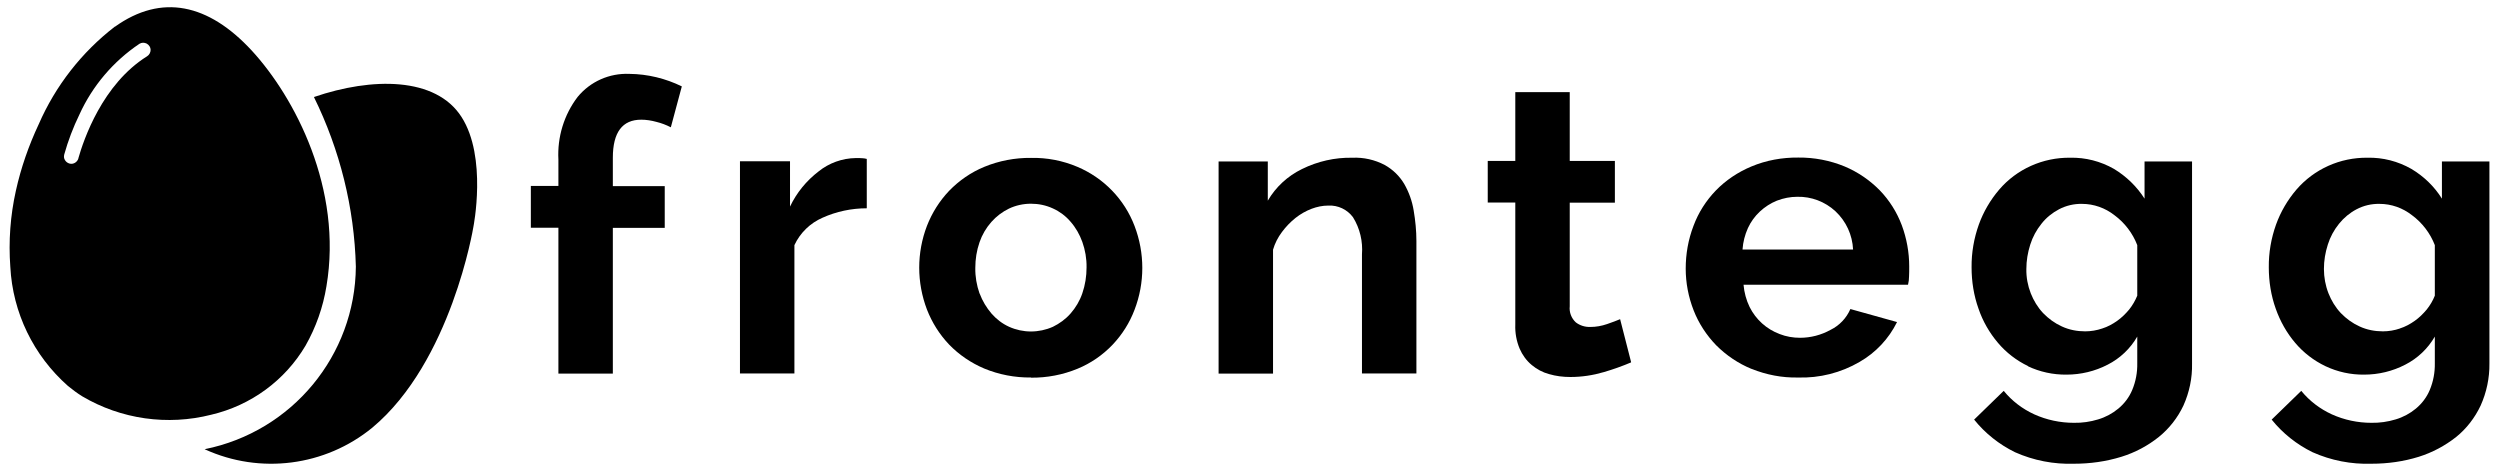 <svg width="169" height="32" viewBox="0 0 169 32" fill="none" xmlns="http://www.w3.org/2000/svg">
<path d="M37.748 25.246V15.394H35.885V12.571H37.748V10.788C37.668 9.268 38.125 7.76 39.051 6.548C39.908 5.508 41.199 4.937 42.548 4.994C43.782 5.006 44.993 5.303 46.091 5.84L45.348 8.606C45.039 8.446 44.708 8.32 44.376 8.24C44.045 8.148 43.691 8.091 43.348 8.091C42.068 8.091 41.428 8.948 41.428 10.663V12.583H44.936V15.406H41.428V25.257H37.748V25.246Z" fill="black"/>
<path d="M58.594 14.08C57.565 14.08 56.536 14.297 55.599 14.72C54.765 15.085 54.091 15.737 53.702 16.571V25.245H50.022V10.903H53.405V13.966C53.851 13.028 54.514 12.217 55.337 11.588C56.045 11.017 56.937 10.697 57.851 10.685C58.056 10.685 58.205 10.685 58.308 10.697C58.399 10.697 58.502 10.72 58.594 10.743V14.08Z" fill="black"/>
<path fill-rule="evenodd" clip-rule="evenodd" d="M69.691 25.519C68.605 25.531 67.531 25.325 66.537 24.914C65.645 24.536 64.834 23.988 64.159 23.291C63.508 22.605 63.005 21.805 62.662 20.925C61.965 19.096 61.965 17.085 62.662 15.268C63.005 14.388 63.508 13.588 64.159 12.902C64.834 12.205 65.645 11.645 66.537 11.279C67.531 10.868 68.617 10.662 69.691 10.674C70.765 10.651 71.839 10.856 72.834 11.279C74.617 12.034 76.011 13.474 76.697 15.279C77.394 17.108 77.394 19.119 76.697 20.936C76.365 21.816 75.862 22.616 75.211 23.302C74.548 23.999 73.737 24.559 72.845 24.925C71.851 25.336 70.776 25.542 69.691 25.531V25.519ZM66.216 19.839C66.022 19.279 65.919 18.696 65.931 18.102C65.931 17.519 66.022 16.936 66.216 16.376C66.388 15.874 66.662 15.405 67.016 15.005C67.348 14.628 67.759 14.319 68.205 14.102C68.662 13.885 69.177 13.771 69.691 13.771C70.205 13.771 70.708 13.874 71.177 14.091C71.634 14.296 72.045 14.605 72.365 14.982C72.719 15.382 72.982 15.851 73.165 16.354C73.359 16.902 73.462 17.485 73.451 18.079C73.451 18.674 73.359 19.268 73.165 19.828C72.994 20.331 72.719 20.799 72.365 21.199C72.034 21.576 71.622 21.874 71.177 22.091C70.228 22.514 69.154 22.514 68.216 22.091C67.759 21.885 67.359 21.576 67.028 21.199C66.685 20.799 66.411 20.342 66.228 19.851L66.216 19.839Z" fill="black"/>
<path d="M95.749 25.246H92.069V17.2C92.137 16.32 91.931 15.44 91.463 14.686C91.074 14.16 90.446 13.863 89.794 13.897C89.406 13.897 89.028 13.977 88.663 14.114C88.274 14.263 87.909 14.469 87.577 14.732C87.234 15.006 86.926 15.326 86.663 15.68C86.388 16.046 86.183 16.446 86.057 16.88V25.257H82.377V10.914H85.703V13.566C86.24 12.64 87.051 11.897 88.011 11.429C89.074 10.903 90.24 10.64 91.417 10.663C92.183 10.629 92.937 10.8 93.611 11.154C94.16 11.463 94.606 11.897 94.926 12.434C95.246 12.994 95.463 13.6 95.566 14.24C95.68 14.914 95.749 15.6 95.749 16.297V25.257V25.246Z" fill="black"/>
<path d="M110.251 24.502C109.657 24.753 109.051 24.97 108.423 25.153C107.691 25.37 106.926 25.485 106.16 25.485C105.668 25.485 105.188 25.427 104.72 25.29C104.286 25.176 103.886 24.959 103.543 24.673C103.188 24.376 102.914 23.999 102.731 23.576C102.514 23.062 102.411 22.502 102.434 21.942V13.69H100.571V10.879H102.434V6.228H106.114V10.879H109.166V13.702H106.114V20.707C106.068 21.108 106.228 21.519 106.526 21.793C106.811 22.01 107.154 22.113 107.508 22.102C107.897 22.102 108.274 22.033 108.64 21.907C109.006 21.782 109.303 21.668 109.52 21.576L110.263 24.479L110.251 24.502Z" fill="black"/>
<path fill-rule="evenodd" clip-rule="evenodd" d="M118.411 24.937C119.406 25.337 120.468 25.543 121.543 25.52C123.006 25.566 124.446 25.2 125.703 24.468C126.8 23.84 127.68 22.903 128.24 21.771L125.086 20.891C124.823 21.497 124.354 22 123.748 22.297C123.108 22.651 122.4 22.834 121.68 22.834C121.211 22.834 120.743 22.754 120.308 22.583C119.417 22.251 118.697 21.6 118.274 20.754C118.046 20.286 117.908 19.771 117.863 19.246H128.983C129.028 19.063 129.051 18.88 129.051 18.697C129.063 18.48 129.063 18.251 129.063 18.011C129.063 17.063 128.891 16.114 128.56 15.223C128.228 14.343 127.726 13.543 127.074 12.868C126.4 12.183 125.6 11.634 124.708 11.257C123.714 10.846 122.64 10.64 121.566 10.651C120.48 10.64 119.394 10.834 118.388 11.257C117.486 11.634 116.663 12.183 115.988 12.88C115.326 13.566 114.811 14.377 114.48 15.268C114.126 16.194 113.954 17.166 113.954 18.16C113.954 19.12 114.137 20.08 114.491 20.983C114.834 21.863 115.36 22.663 116.011 23.337C116.697 24.023 117.508 24.571 118.4 24.937H118.411ZM124.08 14.286C124.8 14.96 125.223 15.886 125.268 16.869H117.794C117.828 16.366 117.954 15.874 118.16 15.417C118.354 14.994 118.628 14.617 118.971 14.297C119.303 13.989 119.691 13.737 120.114 13.566C120.56 13.394 121.028 13.303 121.497 13.303C122.446 13.28 123.371 13.634 124.068 14.274L124.08 14.286Z" fill="black"/>
<path fill-rule="evenodd" clip-rule="evenodd" d="M137.074 24.753C137.897 25.142 138.788 25.336 139.702 25.325C140.662 25.325 141.622 25.096 142.479 24.651C143.314 24.228 144.011 23.565 144.479 22.753V24.559C144.491 25.176 144.377 25.793 144.137 26.365C143.931 26.856 143.611 27.279 143.199 27.622C142.799 27.953 142.331 28.205 141.828 28.353C141.302 28.513 140.754 28.593 140.194 28.582C139.268 28.582 138.354 28.388 137.519 28.011C136.719 27.645 136.011 27.108 135.451 26.422L133.451 28.365C134.194 29.291 135.142 30.045 136.217 30.571C137.474 31.131 138.834 31.393 140.217 31.348C141.291 31.348 142.365 31.199 143.405 30.879C144.331 30.593 145.188 30.136 145.931 29.542C146.639 28.971 147.211 28.239 147.599 27.416C147.999 26.525 148.205 25.553 148.182 24.571V10.913H144.971V13.428C144.445 12.605 143.737 11.919 142.902 11.416C141.999 10.902 140.982 10.639 139.942 10.662C138.102 10.639 136.331 11.428 135.142 12.822C134.548 13.519 134.079 14.319 133.771 15.176C133.439 16.102 133.268 17.085 133.279 18.079C133.279 19.028 133.428 19.976 133.748 20.868C134.034 21.713 134.491 22.502 135.062 23.176C135.622 23.839 136.319 24.376 137.108 24.753H137.074ZM142.114 22.205C141.748 22.331 141.348 22.399 140.959 22.399C140.411 22.399 139.874 22.296 139.382 22.068C138.902 21.851 138.479 21.542 138.114 21.165C137.748 20.776 137.474 20.319 137.279 19.828C137.074 19.302 136.971 18.742 136.982 18.182C136.982 17.622 137.074 17.073 137.245 16.536C137.405 16.022 137.668 15.542 137.999 15.131C138.319 14.719 138.731 14.388 139.188 14.148C139.668 13.896 140.205 13.771 140.742 13.782C141.542 13.782 142.308 14.056 142.937 14.548C143.634 15.062 144.171 15.771 144.479 16.571V19.988C144.342 20.319 144.159 20.639 143.931 20.925C143.691 21.211 143.428 21.473 143.119 21.691C142.811 21.908 142.479 22.091 142.114 22.205Z" fill="black"/>
<path fill-rule="evenodd" clip-rule="evenodd" d="M157.2 24.753C158.022 25.142 158.914 25.336 159.817 25.325C160.788 25.325 161.737 25.096 162.594 24.651C163.428 24.228 164.125 23.565 164.594 22.753V24.559C164.605 25.176 164.491 25.793 164.251 26.365C164.045 26.856 163.725 27.279 163.314 27.622C162.914 27.953 162.445 28.205 161.942 28.353C161.417 28.513 160.857 28.593 160.308 28.582C159.382 28.582 158.468 28.388 157.634 28.011C156.834 27.645 156.125 27.108 155.565 26.422L153.565 28.365C154.308 29.291 155.257 30.045 156.331 30.571C157.588 31.131 158.948 31.393 160.32 31.348C161.405 31.348 162.48 31.199 163.508 30.879C164.422 30.593 165.28 30.136 166.034 29.542C166.742 28.971 167.302 28.239 167.691 27.416C168.091 26.525 168.297 25.553 168.285 24.571V10.913H165.074V13.428C164.56 12.605 163.851 11.919 163.005 11.416C162.102 10.902 161.085 10.639 160.045 10.662C158.194 10.639 156.434 11.428 155.234 12.822C154.64 13.519 154.171 14.319 153.862 15.176C153.531 16.102 153.359 17.085 153.371 18.079C153.371 19.028 153.52 19.976 153.84 20.868C154.137 21.713 154.582 22.502 155.154 23.176C155.714 23.839 156.411 24.376 157.2 24.753ZM162.24 22.205C161.874 22.331 161.474 22.399 161.085 22.399C160.537 22.399 160 22.296 159.508 22.068C159.028 21.851 158.605 21.542 158.24 21.165C157.874 20.776 157.599 20.319 157.405 19.828C157.199 19.302 157.097 18.742 157.097 18.182C157.097 17.622 157.188 17.073 157.36 16.536C157.52 16.022 157.782 15.542 158.114 15.131C158.445 14.719 158.845 14.388 159.302 14.148C159.782 13.896 160.308 13.771 160.857 13.782C161.657 13.782 162.422 14.056 163.051 14.548C163.748 15.062 164.285 15.771 164.594 16.571V19.988C164.457 20.331 164.274 20.639 164.045 20.925C163.805 21.211 163.542 21.473 163.234 21.691C162.925 21.908 162.594 22.091 162.228 22.205H162.24Z" fill="black"/>
<path fill-rule="evenodd" clip-rule="evenodd" d="M7.771 1.805C10.925 -0.446 14.091 0.251 17.017 3.417C19.942 6.594 23.177 12.788 22.068 19.348C21.839 20.765 21.359 22.125 20.651 23.371C19.257 25.725 16.959 27.405 14.285 28.034C11.325 28.788 8.182 28.342 5.554 26.788C5.222 26.582 4.902 26.342 4.594 26.091C2.262 24.034 0.857 21.131 0.697 18.034C0.571 16.308 0.697 14.582 1.074 12.891C1.417 11.337 1.942 9.839 2.617 8.399C3.748 5.805 5.519 3.531 7.771 1.794V1.805ZM5.291 10.72C5.657 9.428 6.925 5.691 9.942 3.805C10.091 3.714 10.182 3.542 10.182 3.371C10.182 3.199 10.079 3.039 9.919 2.948C9.759 2.868 9.577 2.868 9.428 2.959C7.657 4.148 6.251 5.805 5.371 7.737C4.948 8.605 4.605 9.508 4.342 10.445C4.308 10.582 4.319 10.72 4.399 10.834C4.468 10.948 4.582 11.028 4.719 11.062C4.971 11.12 5.222 10.96 5.302 10.708L5.291 10.72Z" fill="black"/>
<path d="M13.851 30.376C17.588 32.079 21.976 31.519 25.165 28.913C30.513 24.456 31.999 15.348 31.999 15.348C31.999 15.348 32.948 10.628 31.199 7.908C29.462 5.188 25.153 5.211 21.222 6.559C22.982 10.136 23.953 14.045 24.056 18.022C24.011 24.022 19.748 29.176 13.839 30.365" fill="black"/>
</svg>
